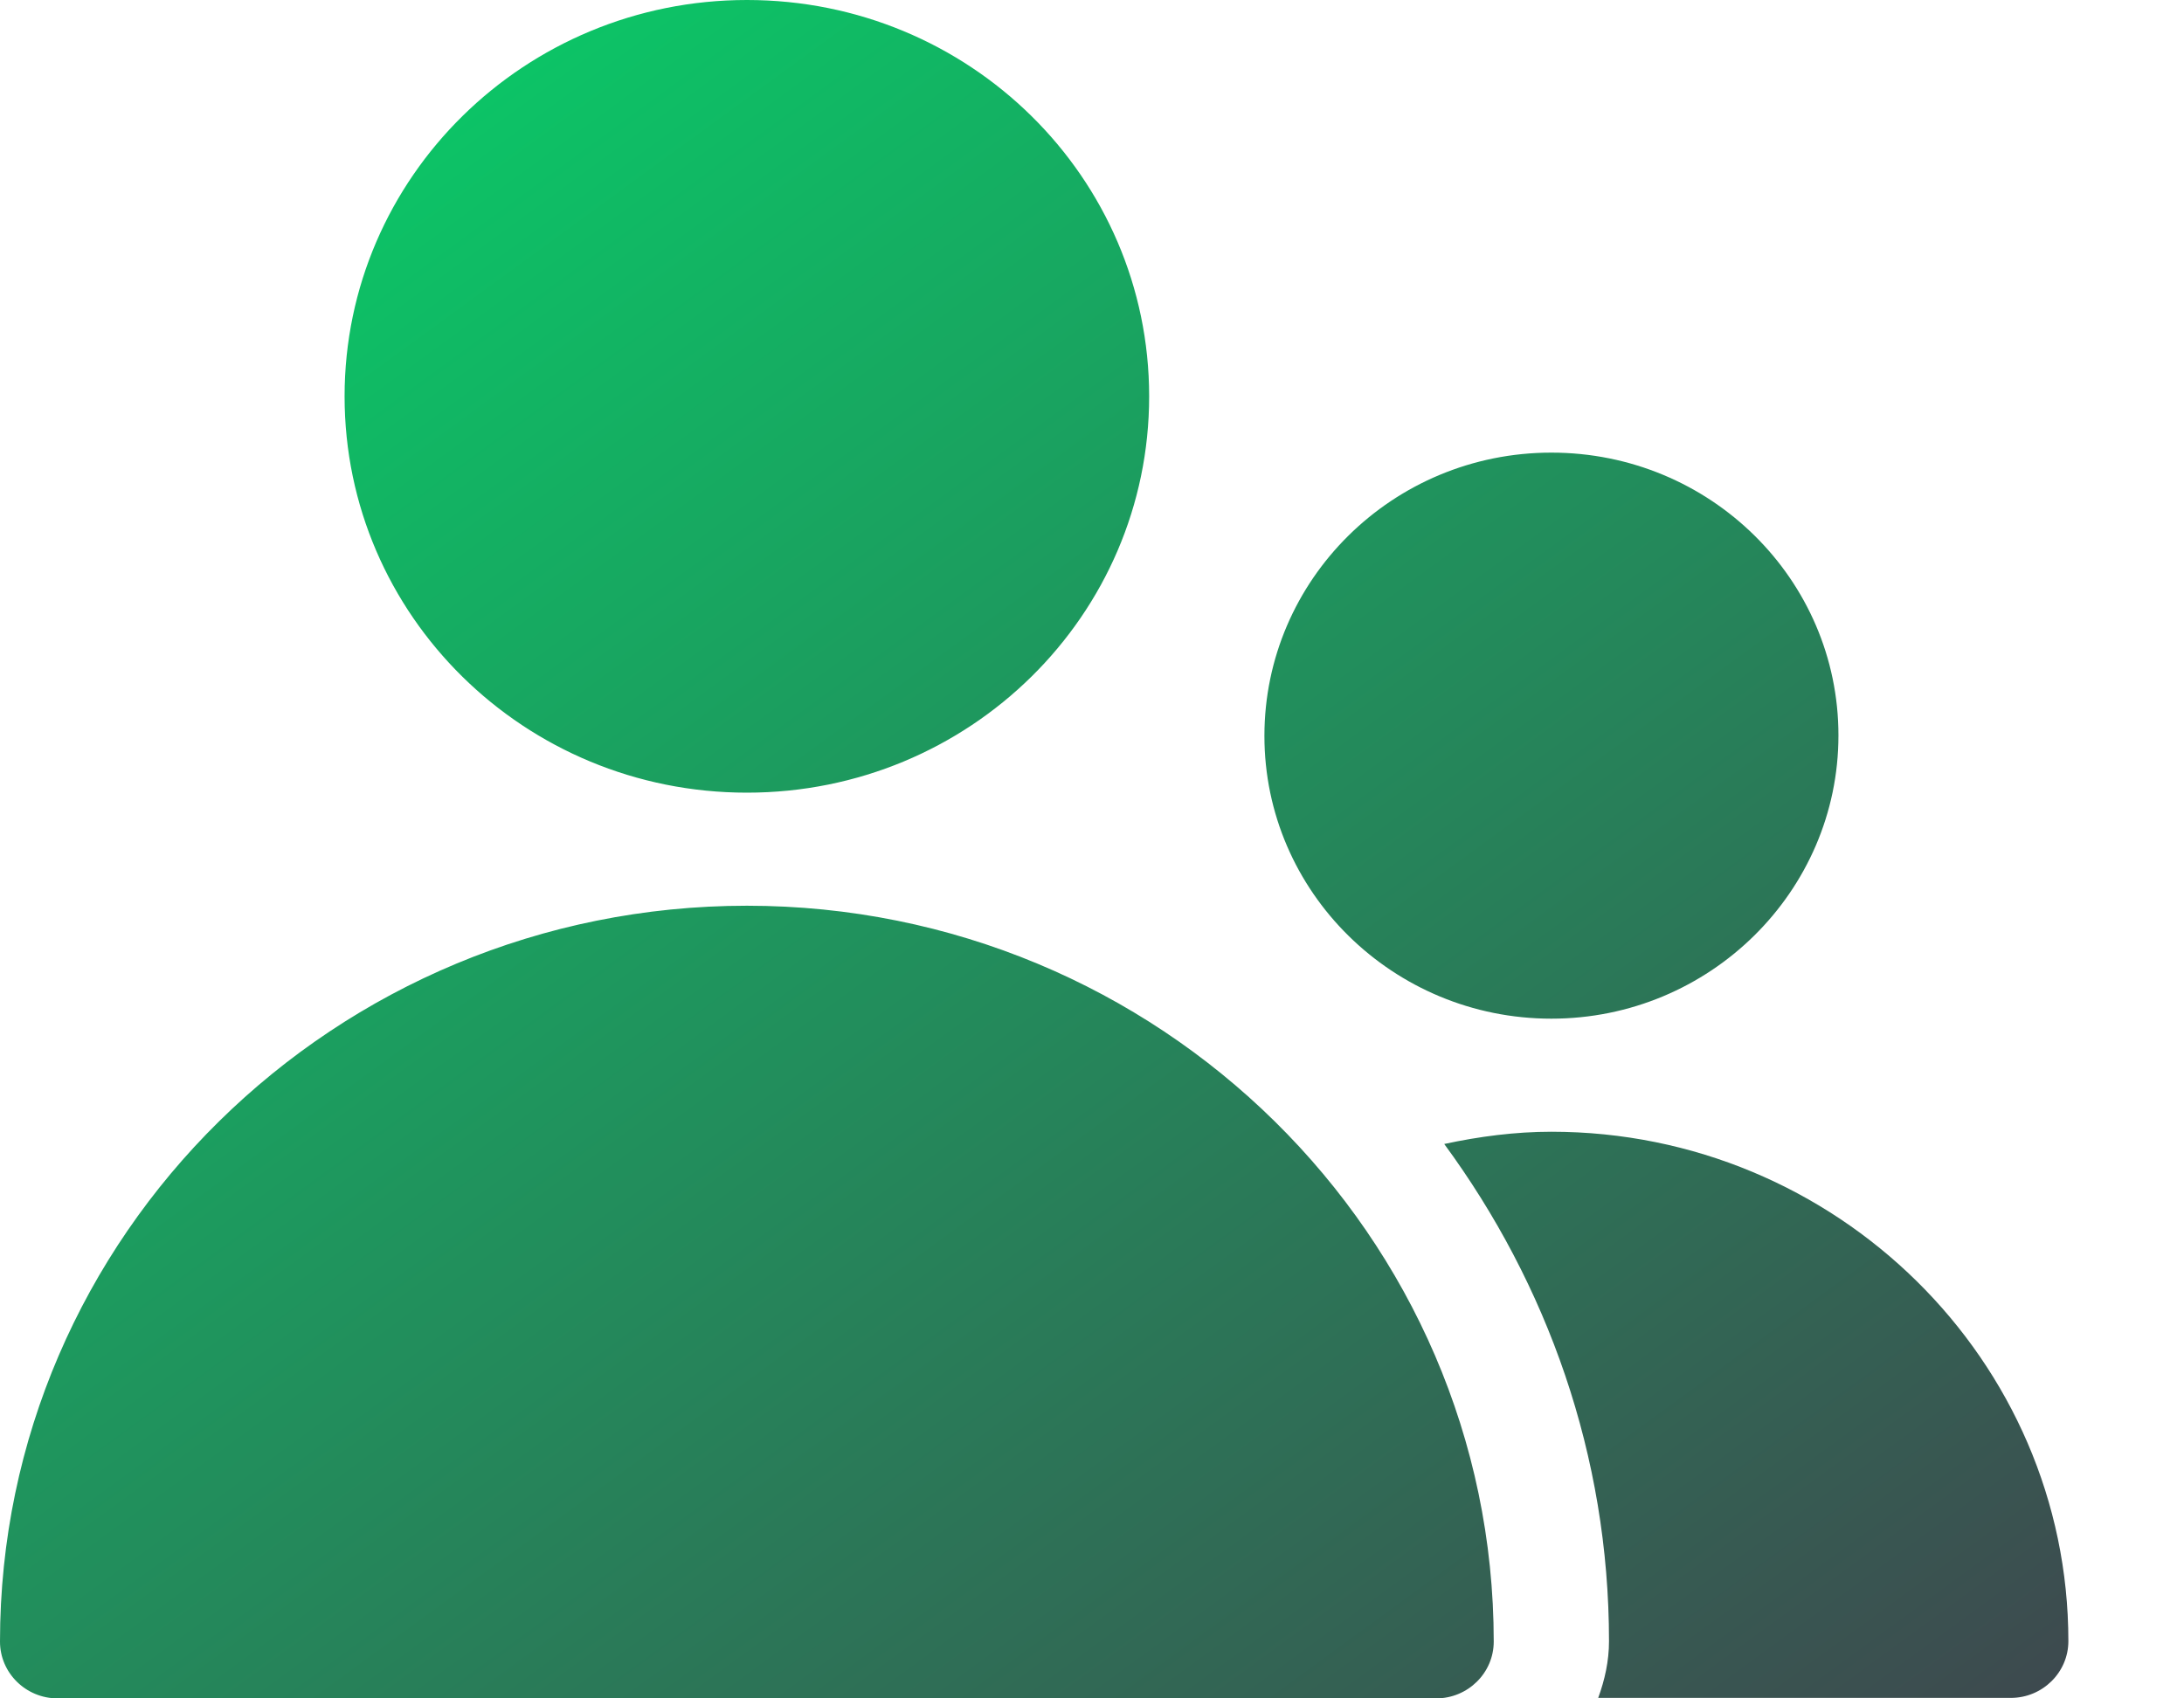 <svg width="18" height="14" viewBox="0 0 18 14" fill="none" xmlns="http://www.w3.org/2000/svg">
<path d="M6.156 0C7.989 0 9.471 1.461 9.471 3.267C9.471 5.073 7.989 6.534 6.156 6.534C4.323 6.534 2.84 5.073 2.84 3.267C2.84 1.461 4.327 0 6.156 0ZM12.786 3.731C14.095 3.731 15.152 4.776 15.152 6.062C15.152 7.348 14.091 8.397 12.786 8.397C11.481 8.397 10.421 7.352 10.421 6.066C10.421 4.78 11.477 3.731 12.786 3.731ZM6.156 7.466C2.76 7.466 0 10.186 0 13.532C0 13.79 0.213 14 0.475 14H11.836C12.098 14 12.311 13.79 12.311 13.532C12.311 10.186 9.551 7.466 6.156 7.466ZM12.786 9.329C12.489 9.329 12.191 9.368 11.903 9.43C12.751 10.584 13.261 11.997 13.261 13.528C13.261 13.694 13.226 13.847 13.172 13.996H16.572C16.834 13.996 17.047 13.786 17.047 13.528C17.047 11.214 15.134 9.329 12.786 9.329Z" fill="url(#paint0_linear)"/>
<defs>
<linearGradient id="paint0_linear" x1="0.002" y1="0.015" x2="12.82" y2="17.565" gradientUnits="userSpaceOnUse">
<stop stop-color="#04D76A"/>
<stop offset="1" stop-color="#3F464E"/>
</linearGradient>
</defs>
</svg>
